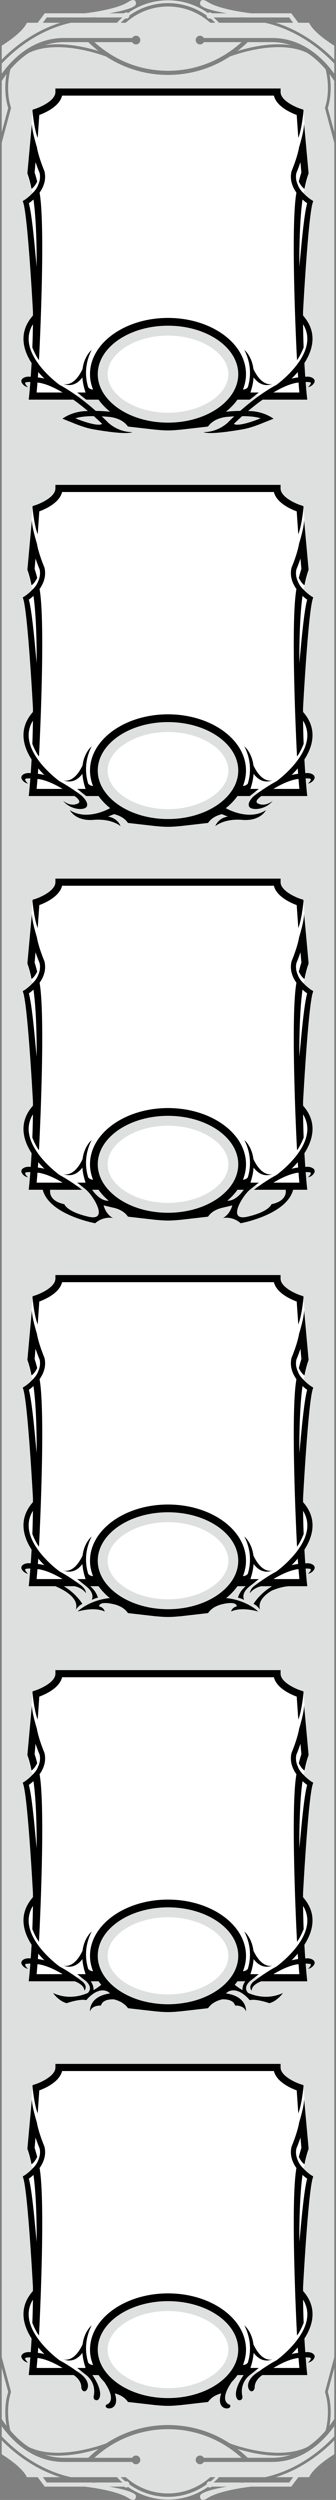 <?xml version="1.0" encoding="utf-8"?>
<!-- Generator: Adobe Illustrator 16.0.0, SVG Export Plug-In . SVG Version: 6.00 Build 0)  -->
<!DOCTYPE svg PUBLIC "-//W3C//DTD SVG 1.1//EN" "http://www.w3.org/Graphics/SVG/1.1/DTD/svg11.dtd">
<svg version="1.1" id="Layer_1" xmlns="http://www.w3.org/2000/svg" xmlns:xlink="http://www.w3.org/1999/xlink" x="0px" y="0px"
	 width="61px" height="453px" viewBox="0 0 61 453" enable-background="new 0 0 61 453" xml:space="preserve">
<rect x="0" y="0" width="61" height="453" fill="#808080" stroke="none"/>
<path fill="#DEDFDF" d="M16.029,445.364c0.59-0.582,1.217-1.111,1.862-1.612c-2.325,0.712-6.166,1.593-9.722,1.063
	c1.048,0.335,2.178,0.549,3.415,0.549H16.029z M1.485,433.42l-1.173-4.364v9.267c0.246,0.38,0.532,0.798,0.867,1.238
	C0.93,438.153,0.743,435.849,1.485,433.42 M39.092,448.875H38.18c-2.041,1.824-4.725,2.944-7.679,2.944s-5.641-1.12-7.682-2.944
	H21.91c0.274,0.273,0.56,0.533,0.858,0.779c0.053-0.017,0.106-0.032,0.166-0.032c0.31,0,0.562,0.252,0.562,0.563
	c0,0-0.003,0.01-0.003,0.014c1.984,1.406,4.398,2.24,7.008,2.24c2.608,0,5.022-0.834,7.005-2.239c0-0.004-0.002-0.009-0.002-0.009
	c0-0.315,0.252-0.567,0.561-0.567c0.062,0,0.113,0.017,0.166,0.032C38.529,449.408,38.816,449.148,39.092,448.875 M60.688,439.646
	v1.835c-1.965,2.092-6.356,6.021-12.559,7.395h-8.363c-0.313,0.339-0.643,0.659-0.992,0.963h4.949v0.035
	c0.238,0,0.465-0.027,0.699-0.035h8.08l0.723-0.963h-3.164c5.027-1.587,8.693-4.703,10.627-6.679v2.531c0,0-3.646,2.171-4.576,4.146
	h-1.948l-1.285,1.713h-7.293c-2.823,0.356-6.388,1.018-8.069,2.185c0,0-1.199,0.727-1.199-0.462c0-0.727,2.74-1.349,4.865-1.723
	h-2.724c-0.103,0.1-0.237,0.16-0.394,0.16c-0.119,0-0.221-0.046-0.313-0.108c-2.057,1.444-4.555,2.301-7.251,2.301
	c-2.698,0-5.196-0.855-7.253-2.301c-0.091,0.063-0.195,0.108-0.313,0.108c-0.154,0-0.289-0.063-0.392-0.16h-2.724
	c2.125,0.374,4.865,0.996,4.865,1.723c0,1.188-1.199,0.462-1.199,0.462c-1.685-1.167-5.247-1.827-8.07-2.185H8.122l-1.282-1.711
	H4.888c-0.93-1.979-4.576-4.146-4.576-4.146v-2.533c1.934,1.977,5.602,5.094,10.631,6.68H7.776l0.721,0.961h8.08
	c0.236,0.008,0.46,0.035,0.699,0.035v-0.035h4.952c-0.35-0.303-0.679-0.624-0.992-0.961H12.88
	c-6.202-1.371-10.601-5.304-12.568-7.396v-1.834c1.983,2.732,5.705,6.468,11.272,6.468h12.419c0.135,0.243,0.384,0.414,0.68,0.414
	c0.434,0,0.788-0.354,0.788-0.789s-0.354-0.788-0.788-0.788c-0.296,0-0.545,0.171-0.68,0.413h-6.859
	c3.667-3.34,8.366-5.188,13.355-5.188c4.987,0,9.687,1.85,13.356,5.188h-6.859c-0.137-0.242-0.385-0.413-0.682-0.413
	c-0.435,0-0.787,0.354-0.787,0.788c0,0.436,0.354,0.789,0.787,0.789c0.297,0,0.545-0.171,0.682-0.414h12.418
	C54.982,446.114,58.705,442.378,60.688,439.646 M59.818,439.564c0.334-0.442,0.623-0.861,0.869-1.243v-9.271l-1.174,4.368
	C60.256,435.852,60.068,438.158,59.818,439.564 M49.414,445.364c1.236,0,2.367-0.213,3.416-0.549
	c-3.555,0.53-7.395-0.351-9.721-1.063c0.646,0.5,1.271,1.03,1.863,1.611L49.414,445.364L49.414,445.364z M49.416,7.635h-4.445
	c-0.59,0.582-1.217,1.112-1.863,1.613c2.326-0.711,6.166-1.592,9.724-1.063C51.781,7.85,50.652,7.635,49.416,7.635 M59.514,19.581
	l1.174,4.364v-9.267c-0.246-0.38-0.533-0.798-0.867-1.238C60.068,14.846,60.256,17.151,59.514,19.581 M38.23,3.345
	c-0.053,0.017-0.105,0.033-0.166,0.033c-0.31,0-0.562-0.252-0.562-0.562c0-0.005,0.002-0.009,0.002-0.014
	c-1.983-1.406-4.397-2.24-7.007-2.24c-2.609,0-5.023,0.834-7.006,2.239c0,0.005,0.003,0.01,0.003,0.015
	c0,0.31-0.252,0.562-0.562,0.562c-0.06,0-0.113-0.016-0.166-0.033c-0.3,0.246-0.586,0.507-0.861,0.78h0.912
	c2.041-1.825,4.726-2.944,7.68-2.944S36.139,2.3,38.18,4.125h0.909C38.814,3.852,38.529,3.591,38.23,3.345 M50.057,4.124h3.166
	l-0.721-0.96h-8.08c-0.234-0.008-0.459-0.036-0.699-0.036v0.036h-4.951c0.351,0.301,0.679,0.624,0.992,0.96h8.355
	c6.201,1.372,10.602,5.303,12.568,7.396v1.834c-1.982-2.733-5.705-6.469-11.271-6.469h-12.42c-0.135-0.242-0.385-0.413-0.68-0.413
	c-0.435,0-0.789,0.354-0.789,0.788c0,0.435,0.354,0.788,0.789,0.788c0.295,0,0.545-0.171,0.68-0.413h6.859
	c-3.668,3.341-8.367,5.19-13.354,5.19c-4.989,0-9.688-1.849-13.356-5.19h6.859c0.136,0.242,0.384,0.413,0.681,0.413
	c0.434,0,0.787-0.354,0.787-0.788c0-0.434-0.354-0.788-0.787-0.788c-0.297,0-0.545,0.171-0.681,0.413H11.585
	c-5.568,0-9.291,3.738-11.273,6.47v-1.834C2.277,9.428,6.67,5.499,12.871,4.125h8.362c0.314-0.338,0.644-0.66,0.992-0.962h-4.949
	V3.127c-0.238,0-0.464,0.028-0.699,0.036h-8.08L7.775,4.125h3.165C5.911,5.711,2.245,8.83,0.312,10.804V8.272
	c0,0,3.646-2.17,4.576-4.147h1.95l1.284-1.712h7.293c2.824-0.357,6.386-1.017,8.07-2.184c0,0,1.199-0.727,1.199,0.461
	c0,0.726-2.74,1.348-4.865,1.723h2.724c0.103-0.099,0.237-0.161,0.392-0.161c0.118,0,0.221,0.045,0.313,0.109
	c2.056-1.445,4.553-2.3,7.251-2.3c2.696,0,5.194,0.855,7.253,2.3c0.09-0.063,0.193-0.109,0.313-0.109
	c0.154,0,0.291,0.062,0.394,0.161h2.724c-2.125-0.375-4.865-0.997-4.865-1.723c0-1.188,1.199-0.461,1.199-0.461
	c1.684,1.167,5.246,1.827,8.069,2.184h7.293l1.283,1.71h1.95c0.931,1.979,4.576,4.147,4.576,4.147v2.532
	C58.754,8.828,55.086,5.709,50.057,4.124 M59.016,19.5c0.945-3.025,0.359-5.933,0.104-6.927c-0.888-1.035-1.992-2.104-3.341-2.985
	c-4.862-2.354-11.989-0.092-14.047,0.653c-3.315,2.163-7.184,3.333-11.23,3.333c-4.051,0-7.918-1.17-11.234-3.334
	c-2.062-0.745-9.203-3.011-14.064-0.642c-1.338,0.877-2.438,1.939-3.319,2.969C1.63,13.556,1.041,16.473,1.986,19.5l0.023,0.07
	l-0.02,0.069L0.314,25.87v401.261l1.694,6.298l-0.023,0.069c-0.944,3.025-0.359,5.934-0.102,6.928
	c0.885,1.035,1.992,2.104,3.339,2.983c4.864,2.354,11.991,0.093,14.047-0.651c3.317-2.163,7.184-3.333,11.232-3.333
	c4.05,0,7.917,1.17,11.233,3.334c2.063,0.745,9.203,3.011,14.063,0.643c1.339-0.877,2.438-1.938,3.318-2.97
	c0.256-0.988,0.846-3.905-0.101-6.934l-0.022-0.069l0.021-0.068l1.676-6.23V25.869l-1.693-6.298L59.016,19.5z M1.181,13.436
	c-0.335,0.442-0.623,0.86-0.869,1.242v9.271l1.174-4.368C0.744,17.148,0.931,14.841,1.181,13.436 M8.169,8.185
	c1.048-0.336,2.179-0.55,3.416-0.55h4.442c0.591,0.581,1.217,1.112,1.862,1.612C15.564,8.535,11.723,7.654,8.169,8.185"/>
<path fill="#FFFFFF" d="M4.632,36.506c0,0,2.231,11.25,1.5,21.5c0,0-3.125,3.125,0.25,8.187l-0.28,5.472h24.396h24.396l-0.281-5.472
	c3.375-5.062,0.25-8.187,0.25-8.187c-0.729-10.25,1.5-21.5,1.5-21.5l-1.438-1.062c0.313-0.563,1.1-4.029,1.1-4.029L55.074,19.87
	c-2.854,1.177-4.693-3.139-4.693-3.139H30.499H10.616c0,0-1.839,4.316-4.693,3.139L4.972,31.415c0,0,0.785,3.466,1.097,4.029
	L4.632,36.506z"/>
<path fill="#FFFFFF" d="M30.499,59.563c6.731,0,12.208,3.695,12.208,8.238s-5.477,8.24-12.208,8.24
	c-6.73,0-12.208-3.697-12.208-8.24C18.292,63.257,23.769,59.563,30.499,59.563"/>
<path fill="#DEDFDF" d="M30.499,77.29c7.435,0,13.458-4.249,13.458-9.489c0-5.24-6.023-9.489-13.458-9.489
	c-7.433,0-13.458,4.249-13.458,9.489C17.042,73.041,23.066,77.29,30.499,77.29 M30.499,74.79c-5.938,0-10.957-3.201-10.957-6.989
	c0-3.788,5.019-6.989,10.957-6.989c5.938,0,10.958,3.201,10.958,6.989C41.457,71.589,36.438,74.79,30.499,74.79"/>
<path d="M6.65,48.31c0.033-2.945-0.061-8.675-0.576-12.16c-0.328,0.3-0.628,0.533-0.839,0.684C5.824,38.971,6.296,44.587,6.65,48.31
	 M6.649,71.126h4.711c-1.553-0.932-3.144-1.647-4.553-1.816C6.745,70.071,6.691,70.692,6.649,71.126 M6.876,68.388
	c0.389,0.046,0.781,0.118,1.186,0.227c-0.364-0.358-0.743-0.764-1.117-1.202C6.923,67.752,6.9,68.083,6.876,68.388 M17.028,75.402
	c-1.265,0.002-2.476,0.107-3.338,0.398c1.824,0.748,4.108,1.433,4.803,1.042c0.018-0.01,0.035-0.021,0.049-0.033
	C18.266,76.538,17.736,76.033,17.028,75.402 M30.499,76.586c4.573,0,8.579-1.672,10.831-4.169c0.182-0.202,0.354-0.409,0.514-0.619
	c0.018-0.023,0.031-0.047,0.047-0.069c0.146-0.196,0.283-0.395,0.406-0.601c0.613-1.027,0.957-2.15,0.957-3.327
	c0-4.843-5.723-8.785-12.755-8.785c-7.031,0-12.754,3.942-12.754,8.785c0,1.177,0.344,2.3,0.957,3.327
	c0.123,0.206,0.26,0.405,0.407,0.603c0.015,0.022,0.03,0.044,0.047,0.067c0.16,0.21,0.331,0.417,0.511,0.619
	C21.919,74.914,25.927,76.586,30.499,76.586 M42.457,76.81c0.014,0.012,0.031,0.023,0.049,0.033c0.693,0.391,2.98-0.294,4.803-1.042
	c-0.861-0.291-2.072-0.396-3.338-0.398C43.264,76.033,42.732,76.538,42.457,76.81 M49.639,71.126h4.711
	c-0.041-0.434-0.098-1.055-0.156-1.816C52.783,69.479,51.193,70.194,49.639,71.126 M52.938,68.615
	c0.402-0.109,0.797-0.181,1.185-0.227c-0.021-0.305-0.045-0.636-0.067-0.975C53.68,67.852,53.301,68.257,52.938,68.615 M54.35,48.31
	c0.354-3.722,0.824-9.338,1.414-11.476c-0.211-0.151-0.512-0.384-0.84-0.684C54.408,39.634,54.316,45.364,54.35,48.31 M5.401,68.257
	L5.4,68.259c0.055,0,0.121,0.004,0.181,0.008c0.052-0.733,0.106-1.562,0.157-2.47c-0.75-1.167-1.329-2.48-1.451-3.868
	c-0.151-1.724,0.426-3.321,1.699-4.754c0-0.252-0.003-0.51-0.005-0.767c0,0-0.907-16.929-1.74-19.634l-0.107-0.346l0.31-0.191
	c0.014-0.009,0.736-0.468,1.445-1.227c0,0,0.746-0.667,1.022-1.471c0.306-0.657,0.461-1.404,0.274-2.21
	c-0.031-0.072-0.379-0.891-0.733-1.948l-0.169,1.876c0.176,0.517,0.326,1.07,0.467,1.636c-0.197,0.403-0.568,1.04-1.028,1.331
	c-0.195-0.949-0.419-1.862-0.703-2.679l-0.047-0.13l0.812-9.054c-0.01,1.353,0.912,4.294,0.912,4.294
	c0.305,1.85,1.342,4.289,1.376,4.382c0.363,1.538-0.166,2.859-0.887,3.868c1.083,6.091,0.028,27.819-0.108,30.346
	c-0.503-0.638-0.959-1.67-1.206-2.284c0.051-1.316,0.087-2.739,0.105-4.213c-0.591,0.969-0.85,2.003-0.754,3.09
	c0.109,1.258,0.662,2.471,1.377,3.557c0.036,0.053,0.068,0.101,0.101,0.149c0.097,0.142,0.197,0.281,0.298,0.42
	c0.023,0.03,0.035,0.046,0.035,0.046v0.002c1.578,2.116,3.623,3.611,3.778,3.722c0.776,0.409,1.546,0.886,2.291,1.386h0.012
	l0.165,0.119c0.52,0.353,1.024,0.719,1.509,1.087l0.118,0.085h-0.007c0.932,0.711,1.784,1.422,2.485,2.04
	c0.913,0.01,1.811,0.073,2.602,0.148c-0.825-0.659-1.532-1.393-2.096-2.188h-1.637h-0.606l-1.634-1.291h1.522
	c-0.344-1.019-0.523-1.93-0.579-2.736c-0.541,0.736-1.695,1.846-3.424,1.182c0.392,0.112,2.002,0.347,3.448-2.688l0.004,0.016
	c0.289-2.406,1.657-3.498,1.657-3.498c-1.42,2.791-1.091,5.268-0.63,6.764c0.008,0.009,0.297,0.41,0.878,0.419
	c-0.352-0.887-0.551-1.818-0.551-2.785c0-5.621,6.354-10.191,14.161-10.191c7.808,0,14.161,4.57,14.161,10.191
	c0,0.967-0.199,1.898-0.549,2.785c0.58-0.009,0.867-0.41,0.877-0.419c0.461-1.496,0.791-3.973-0.629-6.764
	c0,0,1.367,1.092,1.654,3.498l0.004-0.016c1.446,3.034,3.057,2.799,3.448,2.688c-1.729,0.664-2.883-0.446-3.424-1.182
	c-0.056,0.806-0.233,1.717-0.58,2.736h1.522l-1.635,1.291h-0.623h-1.619c-0.563,0.795-1.271,1.529-2.096,2.188
	c0.789-0.075,1.688-0.138,2.602-0.148c0.701-0.618,1.554-1.329,2.484-2.04h-0.006l0.117-0.085c0.486-0.368,0.988-0.734,1.51-1.087
	l0.164-0.119h0.014c0.744-0.5,1.515-0.977,2.291-1.386c0.152-0.111,2.197-1.606,3.775-3.722v-0.002c0,0,0.014-0.016,0.035-0.046
	c0.102-0.139,0.201-0.278,0.299-0.42c0.033-0.048,0.066-0.096,0.102-0.149c0.715-1.086,1.267-2.299,1.377-3.557
	c0.097-1.087-0.162-2.121-0.754-3.09c0.019,1.474,0.054,2.897,0.104,4.213c-0.246,0.614-0.703,1.646-1.205,2.284
	c-0.137-2.527-1.19-24.255-0.106-30.346c-0.722-1.009-1.25-2.33-0.887-3.868c0.03-0.093,1.069-2.532,1.375-4.382
	c0,0,0.922-2.941,0.909-4.294l0.813,9.054l-0.047,0.13c-0.283,0.817-0.508,1.73-0.703,2.679c-0.459-0.291-0.83-0.928-1.028-1.331
	c0.142-0.566,0.291-1.119,0.467-1.636l-0.168-1.876c-0.354,1.057-0.7,1.876-0.731,1.948c-0.188,0.806-0.033,1.553,0.272,2.21
	c0.276,0.804,1.021,1.471,1.021,1.471c0.711,0.759,1.433,1.218,1.445,1.227l0.311,0.191l-0.106,0.346
	c-0.832,2.705-1.739,19.634-1.739,19.634c-0.002,0.257-0.004,0.515-0.004,0.767c1.271,1.433,1.85,3.03,1.696,4.754
	c-0.123,1.388-0.701,2.701-1.448,3.868c0.049,0.909,0.104,1.737,0.153,2.47c0.063-0.004,0.127-0.008,0.185-0.008l-0.002-0.002
	c0.979-0.081,1.836,0.462,1.42,1.146c-0.416,0.686-1.127,0.76-1.127,0.76s0.27-0.171,0.489-0.563
	c0.111-0.197,0.024-0.288-0.09-0.333c-0.082-0.014-0.162-0.028-0.25-0.036h-0.002c-0.181-0.015-0.369-0.019-0.552-0.017
	c0.115,1.52,0.211,2.438,0.218,2.488l0.075,0.715h-6.885h-1.213c-0.963,0.687-1.867,1.408-2.652,2.067
	c2.843-0.025,4.628,1.391,4.628,1.391l-1.812,0.718v-0.001c-0.873,0.37-2.258,0.897-3.514,1.145c0.008,0.002,0.02,0.005,0.02,0.005
	c-0.076,0.014-0.143,0.024-0.219,0.037c-0.055,0.01-0.107,0.021-0.16,0.028c-6.348,1.099-7.012,0.494-7.012,0.494
	c2.732,0,4.453-1.781,4.453-1.781l0.158-0.159c0.064-0.063,0.406-0.407,0.953-0.92c-0.404,0.022-0.801,0.05-1.185,0.082h-0.006
	c-0.099,0.009-0.188,0.019-0.285,0.028c-0.188,0.022-0.465,0.067-0.774,0.147c-0.18,0.045-0.375,0.104-0.574,0.177
	c-0.031,0.011-0.063,0.022-0.092,0.035c-0.207,0.079-0.42,0.174-0.627,0.289c-0.025,0.013-0.047,0.031-0.07,0.046
	c-0.174,0.1-0.34,0.222-0.504,0.354c-0.049,0.042-0.1,0.084-0.148,0.128c-0.178,0.166-0.35,0.347-0.492,0.563l-5.186,0.592
	l0.041-0.017c-0.695,0.077-1.4,0.129-2.126,0.129c-0.722,0-1.429-0.052-2.125-0.129l0.041,0.017l-5.188-0.592
	c-0.145-0.218-0.316-0.401-0.498-0.567c-0.047-0.044-0.096-0.085-0.146-0.128c-0.167-0.135-0.341-0.26-0.519-0.365
	c-0.021-0.011-0.039-0.025-0.059-0.036c-0.209-0.115-0.42-0.209-0.627-0.288c-0.039-0.015-0.078-0.029-0.115-0.042
	c-0.196-0.069-0.392-0.131-0.567-0.174c-0.302-0.073-0.565-0.117-0.75-0.139c-0.097-0.009-0.188-0.019-0.286-0.028h-0.005
	c-0.384-0.032-0.781-0.06-1.185-0.082c0.547,0.513,0.89,0.857,0.953,0.92l0.157,0.159c0,0,1.722,1.781,4.452,1.781
	c0,0-0.662,0.605-7.009-0.494c-0.054-0.007-0.107-0.018-0.161-0.028c-0.076-0.013-0.142-0.023-0.218-0.037
	c0,0,0.011-0.003,0.019-0.005c-1.257-0.248-2.641-0.775-3.514-1.145l0.001,0.001l-1.81-0.718c0,0,1.783-1.416,4.626-1.391
	c-0.784-0.659-1.691-1.38-2.652-2.067h-1.23H5.218l0.076-0.715c0.006-0.05,0.101-0.968,0.218-2.488
	c-0.184-0.002-0.371,0.002-0.552,0.017H4.958c-0.089,0.008-0.169,0.022-0.251,0.036c-0.113,0.045-0.201,0.136-0.091,0.333
	c0.221,0.392,0.49,0.563,0.49,0.563s-0.709-0.074-1.124-0.76C3.565,68.719,4.422,68.176,5.401,68.257 M6.845,24.988
	C6.204,23.438,5.9,20.149,5.9,20.149l0.023-0.279l0.413-0.128c0.968-0.3,3.725-1.507,3.725-3.063v-0.644h40.878v0.644
	c0,1.556,2.756,2.763,3.723,3.063l0.412,0.128l0.023,0.279c0,0-0.304,3.288-0.943,4.839l-0.289-4.155
	c-1.066-0.391-3.66-1.532-4.141-3.508H11.274c-0.481,1.976-3.074,3.117-4.14,3.508L6.845,24.988z"/>
<path fill="#FFFFFF" d="M4.633,108.335c0,0,2.231,11.25,1.5,21.5c0,0-3.125,3.125,0.25,8.187l-0.28,5.472H30.5h24.396l-0.281-5.472
	c3.375-5.062,0.25-8.187,0.25-8.187c-0.73-10.25,1.5-21.5,1.5-21.5l-1.436-1.062c0.311-0.563,1.098-4.029,1.098-4.029l-0.953-11.545
	c-2.852,1.177-4.691-3.139-4.691-3.139H30.5H10.617c0,0-1.839,4.316-4.693,3.139l-0.951,11.545c0,0,0.785,3.466,1.097,4.029
	L4.633,108.335z"/>
<path fill="#FFFFFF" d="M30.5,131.392c6.73,0,12.207,3.695,12.207,8.238s-5.477,8.24-12.207,8.24c-6.731,0-12.208-3.697-12.208-8.24
	S23.769,131.392,30.5,131.392"/>
<path fill="#DEDFDF" d="M30.5,149.119c7.434,0,13.457-4.249,13.457-9.489c0-5.24-6.023-9.489-13.457-9.489
	c-7.433,0-13.458,4.249-13.458,9.489C17.042,144.87,23.067,149.119,30.5,149.119 M30.5,146.619c-5.94,0-10.958-3.2-10.958-6.989
	c0-3.788,5.018-6.989,10.958-6.989c5.939,0,10.957,3.201,10.957,6.989C41.457,143.419,36.439,146.619,30.5,146.619"/>
<path d="M5.235,108.662c0.211-0.151,0.512-0.384,0.84-0.685c0.514,3.487,0.608,9.216,0.575,12.16
	C6.297,116.417,5.826,110.8,5.235,108.662 M6.808,141.139c1.408,0.168,3.001,0.883,4.552,1.816H6.649
	C6.69,142.521,6.746,141.899,6.808,141.139 M6.946,139.242c0.373,0.437,0.753,0.843,1.116,1.202
	c-0.404-0.109-0.797-0.182-1.184-0.227C6.899,139.911,6.923,139.581,6.946,139.242 M3.981,141.232
	c0.416,0.686,1.126,0.759,1.126,0.759s-0.269-0.17-0.49-0.563c-0.11-0.196-0.022-0.288,0.091-0.332
	c0.082-0.014,0.163-0.029,0.25-0.037H4.96c0.182-0.015,0.368-0.019,0.553-0.017c-0.118,1.521-0.213,2.439-0.217,2.488l-0.077,0.715
	h6.868h1.229h0.221c0.72,0.528,1.195,1.082,0.581,1.368c-1.39,0.645-2.659-0.508-2.659-0.508c1.271,1.642,3.851,1.818,4.282,1.056
	c0.43-0.764-0.859-1.916-0.859-1.916h0.017h0.006l-0.117-0.084c-0.484-0.368-0.988-0.734-1.508-1.087l-0.166-0.119h-0.012
	c-0.746-0.499-1.514-0.976-2.292-1.385c-0.153-0.112-2.199-1.607-3.776-3.723v-0.002c0,0-0.014-0.016-0.034-0.045
	c-0.103-0.14-0.202-0.28-0.3-0.421c-0.033-0.049-0.064-0.097-0.1-0.15c-0.716-1.085-1.268-2.299-1.377-3.555
	c-0.097-1.089,0.163-2.123,0.753-3.091c-0.018,1.474-0.053,2.896-0.104,4.213c0.246,0.613,0.703,1.645,1.205,2.283
	c0.137-2.525,1.191-24.256,0.108-30.346c0.72-1.008,1.249-2.329,0.888-3.867c-0.033-0.093-1.071-2.533-1.377-4.383
	c0,0-0.923-2.941-0.911-4.293l-0.811,9.054l0.044,0.13c0.285,0.817,0.508,1.73,0.706,2.679c0.459-0.291,0.828-0.929,1.027-1.331
	c-0.141-0.566-0.291-1.119-0.468-1.638l0.169-1.875c0.354,1.057,0.703,1.877,0.733,1.948c0.187,0.808,0.034,1.553-0.272,2.211
	c-0.277,0.805-1.023,1.472-1.023,1.472c-0.709,0.758-1.432,1.216-1.448,1.226l-0.308,0.19l0.107,0.346
	c0.833,2.705,1.74,19.633,1.74,19.633c0.002,0.258,0.004,0.516,0.004,0.77c-1.272,1.432-1.85,3.029-1.697,4.753
	c0.122,1.388,0.701,2.7,1.449,3.868c-0.051,0.909-0.103,1.737-0.155,2.47c-0.062-0.004-0.126-0.009-0.183-0.009l0.002-0.002
	C4.423,140.006,3.565,140.549,3.981,141.232 M6.847,96.815C6.204,95.266,5.9,91.978,5.9,91.978L5.925,91.7l0.412-0.129
	c0.967-0.3,3.723-1.506,3.723-3.062v-0.646h40.877v0.646c0,1.556,2.758,2.762,3.725,3.062l0.412,0.129l0.025,0.278
	c0,0-0.306,3.289-0.947,4.838l-0.287-4.154c-1.066-0.39-3.66-1.532-4.141-3.508H11.274c-0.48,1.976-3.074,3.118-4.14,3.508
	L6.847,96.815z M54.924,107.978c0.328,0.301,0.629,0.534,0.84,0.685c-0.59,2.138-1.061,7.754-1.414,11.475
	C54.316,117.193,54.41,111.464,54.924,107.978 M49.639,142.955c1.551-0.933,3.146-1.648,4.553-1.816
	c0.063,0.76,0.117,1.382,0.158,1.816H49.639z M54.055,139.242c0.021,0.339,0.045,0.669,0.066,0.975
	c-0.387,0.045-0.779,0.118-1.184,0.227C53.301,140.085,53.68,139.679,54.055,139.242 M52.928,102.866
	c-0.363,1.538,0.166,2.859,0.887,3.867c-1.084,6.09-0.028,27.821,0.107,30.346c0.502-0.638,0.959-1.67,1.205-2.283
	c-0.051-1.317-0.086-2.739-0.104-4.213c0.59,0.968,0.85,2.002,0.752,3.091c-0.107,1.256-0.66,2.47-1.377,3.555
	c-0.035,0.053-0.066,0.101-0.101,0.15c-0.098,0.141-0.196,0.281-0.299,0.421c-0.021,0.029-0.035,0.045-0.035,0.045v0.002
	c-1.575,2.116-3.623,3.611-3.774,3.723c-0.777,0.409-1.547,0.886-2.293,1.385h-0.013l-0.166,0.119
	c-0.521,0.353-1.022,0.719-1.508,1.087l-0.117,0.084c0,0-1.288,1.152-0.858,1.916c0.43,0.762,3.012,0.586,4.281-1.056
	c0,0-1.271,1.153-2.658,0.508c-0.613-0.286-0.14-0.84,0.58-1.368h0.246h1.213h6.885l-0.078-0.715
	c-0.004-0.049-0.1-0.967-0.217-2.488c0.186-0.002,0.371,0.002,0.553,0.017h0.002c0.088,0.008,0.168,0.023,0.25,0.037
	c0.115,0.044,0.201,0.136,0.092,0.332c-0.221,0.393-0.49,0.563-0.49,0.563s0.709-0.073,1.125-0.759
	c0.416-0.683-0.44-1.226-1.42-1.147l0.002,0.002c-0.057,0-0.121,0.005-0.182,0.009c-0.053-0.733-0.105-1.561-0.156-2.47
	c0.75-1.168,1.328-2.48,1.449-3.868c0.154-1.724-0.424-3.321-1.697-4.753c0-0.254,0.002-0.512,0.004-0.77
	c0,0,0.908-16.928,1.74-19.633l0.107-0.346l-0.309-0.19c-0.017-0.01-0.738-0.468-1.447-1.226c0,0-0.746-0.667-1.023-1.472
	c-0.305-0.658-0.459-1.403-0.271-2.211c0.031-0.071,0.379-0.891,0.732-1.948l0.17,1.875c-0.178,0.519-0.326,1.072-0.469,1.638
	c0.199,0.402,0.568,1.04,1.029,1.331c0.195-0.949,0.42-1.862,0.703-2.679l0.045-0.13l-0.812-9.054
	c0.011,1.352-0.911,4.293-0.911,4.293C53.998,100.333,52.961,102.773,52.928,102.866 M19.668,144.245L19.668,144.245
	c-0.181-0.201-0.353-0.408-0.513-0.619c-0.016-0.022-0.031-0.046-0.047-0.069c-0.146-0.195-0.283-0.394-0.406-0.6
	c-0.613-1.029-0.957-2.15-0.957-3.327c0-4.843,5.723-8.785,12.755-8.785c7.031,0,12.754,3.942,12.754,8.785
	c0,1.177-0.344,2.3-0.957,3.327c-0.123,0.206-0.26,0.405-0.406,0.6c-0.016,0.023-0.029,0.047-0.047,0.069
	c-0.16,0.211-0.332,0.418-0.512,0.619c-2.252,2.497-6.26,4.17-10.832,4.17C25.927,148.416,21.92,146.742,19.668,144.245
	 M40.996,146.446c0.83-0.661,1.545-1.4,2.113-2.201h1.619h0.623l1.633-1.29h-1.521c0.345-1.019,0.522-1.93,0.578-2.736
	c0.541,0.737,1.692,1.845,3.426,1.182c-0.396,0.111-2.002,0.346-3.45-2.687l-0.002,0.014c-0.289-2.403-1.658-3.496-1.658-3.496
	c1.418,2.791,1.092,5.267,0.629,6.763c-0.008,0.011-0.295,0.41-0.875,0.42c0.35-0.887,0.549-1.82,0.549-2.785
	c0-5.621-6.354-10.192-14.16-10.192c-7.808,0-14.161,4.571-14.161,10.192c0,0.965,0.199,1.898,0.549,2.785
	c-0.58-0.01-0.868-0.409-0.876-0.42c-0.462-1.496-0.789-3.972,0.63-6.763c0,0-1.37,1.093-1.658,3.496l-0.004-0.014
	c-1.446,3.033-3.055,2.798-3.448,2.687c1.731,0.663,2.884-0.445,3.424-1.182c0.057,0.806,0.234,1.717,0.579,2.736h-1.521l1.633,1.29
	h0.607h1.636c0.568,0.799,1.277,1.534,2.103,2.194c-0.049,0.028-4.154,2.406-7.303,0.366c0,0,0.928,1.893,3.948,1.778l-0.017,0.004
	c0.044-0.004,0.079-0.002,0.122-0.006c0.024,0,0.047-0.002,0.07-0.004c3.467-0.338,5.084,1.134,5.084,1.134
	c-0.506-1.19-1.494-1.613-2.295-1.754c0.348-0.124,0.709-0.266,1.09-0.433l0.004-0.006c0.805,0.199,1.891,0.633,2.531,1.601
	l5.188,0.592l-0.041-0.017c0.695,0.075,1.4,0.128,2.126,0.128c0.727,0,1.43-0.053,2.125-0.128l-0.041,0.017l5.186-0.592
	c0.64-0.959,1.709-1.393,2.515-1.595c0.381,0.167,0.741,0.309,1.09,0.433c-0.802,0.141-1.789,0.564-2.297,1.754
	c0,0,1.618-1.472,5.088-1.134c0.021,0.002,0.045,0.004,0.067,0.004c0.043,0.004,0.078,0.002,0.121,0.006l-0.016-0.004
	c3.018,0.115,3.947-1.778,3.947-1.778C45.193,148.81,41.188,146.559,40.996,146.446"/>
<path fill="#FFFFFF" d="M4.632,179.681c0,0,2.231,11.25,1.5,21.5c0,0-3.125,3.125,0.25,8.187l-0.28,5.472h24.396h24.396
	l-0.281-5.472c3.375-5.062,0.25-8.187,0.25-8.187c-0.729-10.25,1.5-21.5,1.5-21.5l-1.438-1.062c0.313-0.563,1.1-4.029,1.1-4.029
	l-0.953-11.545c-2.854,1.177-4.692-3.139-4.692-3.139H30.499H10.616c0,0-1.839,4.316-4.693,3.139L4.972,174.59
	c0,0,0.785,3.466,1.097,4.029L4.632,179.681z"/>
<path fill="#FFFFFF" d="M30.499,202.737c6.731,0,12.208,3.695,12.208,8.238s-5.477,8.24-12.208,8.24
	c-6.73,0-12.208-3.697-12.208-8.24C18.292,206.432,23.769,202.737,30.499,202.737"/>
<path fill="#DEDFDF" d="M30.499,220.465c7.435,0,13.458-4.249,13.458-9.489c0-5.24-6.023-9.489-13.458-9.489
	c-7.433,0-13.458,4.249-13.458,9.489C17.042,216.216,23.066,220.465,30.499,220.465 M30.499,217.965
	c-5.939,0-10.957-3.2-10.957-6.989c0-3.788,5.018-6.989,10.957-6.989c5.94,0,10.958,3.201,10.958,6.989
	C41.457,214.765,36.439,217.965,30.499,217.965"/>
<path d="M6.651,191.483c0.033-2.943-0.062-8.674-0.576-12.16c-0.329,0.302-0.629,0.534-0.84,0.685
	C5.825,182.146,6.295,187.762,6.651,191.483 M6.649,214.302h4.711c-1.552-0.934-3.145-1.649-4.553-1.818
	C6.746,213.245,6.69,213.866,6.649,214.302 M6.877,211.562c0.387,0.048,0.781,0.119,1.186,0.228
	c-0.365-0.358-0.744-0.764-1.118-1.202C6.924,210.928,6.901,211.257,6.877,211.562 M19.737,217.583
	c-0.721-0.607-1.338-1.275-1.848-1.992h-1.166C17.285,216.392,18.386,217.641,19.737,217.583 M17.746,210.976
	c0,1.178,0.342,2.299,0.956,3.328c0.123,0.205,0.26,0.404,0.408,0.601c0.015,0.022,0.029,0.045,0.045,0.068
	c0.16,0.21,0.332,0.417,0.514,0.618c2.252,2.497,6.258,4.17,10.831,4.17c4.572,0,8.58-1.673,10.83-4.17
	c0.184-0.201,0.354-0.408,0.514-0.618c0.018-0.023,0.031-0.046,0.047-0.068c0.146-0.197,0.283-0.396,0.406-0.601
	c0.613-1.028,0.957-2.15,0.957-3.328c0-4.843-5.721-8.784-12.754-8.784C23.468,202.192,17.746,206.133,17.746,210.976
	 M43.109,215.591c-0.508,0.717-1.125,1.384-1.844,1.991c1.338,0.042,2.428-1.194,2.985-1.991H43.109z M49.639,214.302h4.711
	c-0.041-0.436-0.098-1.057-0.156-1.818C52.783,212.653,51.191,213.368,49.639,214.302 M52.938,211.79
	c0.404-0.109,0.797-0.18,1.185-0.228c-0.021-0.305-0.045-0.634-0.065-0.974C53.68,211.026,53.301,211.432,52.938,211.79
	 M54.35,191.483c0.354-3.721,0.824-9.337,1.414-11.475c-0.211-0.151-0.51-0.383-0.84-0.685
	C54.41,182.809,54.316,188.54,54.35,191.483 M5.401,211.431v0.002c0.055,0,0.12,0.005,0.179,0.009
	c0.053-0.732,0.107-1.561,0.157-2.469c-0.748-1.168-1.327-2.482-1.45-3.869c-0.152-1.724,0.426-3.321,1.7-4.754
	c0-0.253-0.004-0.511-0.006-0.767c0,0-0.907-16.93-1.739-19.633l-0.108-0.348l0.31-0.191c0.013-0.009,0.736-0.467,1.445-1.225
	c0,0,0.746-0.667,1.023-1.471c0.306-0.658,0.459-1.406,0.273-2.211c-0.03-0.071-0.38-0.892-0.734-1.948l-0.167,1.875
	c0.175,0.518,0.326,1.072,0.467,1.638c-0.198,0.402-0.569,1.038-1.028,1.33c-0.196-0.949-0.42-1.862-0.703-2.678l-0.047-0.132
	l0.811-9.053c-0.01,1.354,0.912,4.293,0.912,4.293c0.306,1.851,1.343,4.289,1.377,4.383c0.363,1.537-0.167,2.859-0.888,3.867
	c1.083,6.091,0.029,27.821-0.109,30.348c-0.501-0.64-0.958-1.67-1.205-2.286c0.051-1.316,0.086-2.738,0.104-4.212
	c-0.59,0.968-0.848,2.003-0.752,3.091c0.109,1.257,0.66,2.471,1.377,3.556c0.035,0.054,0.068,0.101,0.1,0.148
	c0.097,0.143,0.197,0.283,0.298,0.421c0.024,0.03,0.035,0.046,0.035,0.046v0.002c1.578,2.115,3.624,3.611,3.778,3.722
	c0.777,0.409,1.546,0.886,2.292,1.387h0.011l0.166,0.117c0.52,0.355,1.023,0.721,1.507,1.088l0.12,0.084h-0.008h-1.583h-1.23H9.107
	c-0.081,0.522-0.077,2.059,2.581,2.619c0,0,0.381,1.329,4.324,2.255c3.943,0.925,0.811-3.927-0.389-4.874l0.012-0.01l-1.621-1.279
	h1.521c-0.344-1.02-0.523-1.931-0.579-2.737c-0.54,0.737-1.694,1.845-3.424,1.182c0.393,0.111,2.001,0.346,3.448-2.686l0.005,0.014
	c0.289-2.405,1.656-3.497,1.656-3.497c-1.419,2.79-1.091,5.267-0.629,6.763c0.008,0.011,0.295,0.411,0.877,0.42
	c-0.352-0.887-0.551-1.819-0.551-2.785c0-5.62,6.354-10.192,14.162-10.192c7.809,0,14.162,4.572,14.162,10.192
	c0,0.966-0.201,1.898-0.551,2.785c0.58-0.009,0.867-0.409,0.877-0.42c0.461-1.496,0.789-3.973-0.629-6.763
	c0,0,1.367,1.092,1.654,3.497l0.006-0.014c1.444,3.032,3.055,2.797,3.448,2.686c-1.729,0.663-2.885-0.445-3.426-1.182
	c-0.056,0.806-0.233,1.717-0.578,2.737h1.521l-1.633,1.289c-1.197,0.947-4.33,5.799-0.39,4.874c3.942-0.926,4.324-2.255,4.324-2.255
	c2.659-0.56,2.664-2.097,2.582-2.619h-2.974h-1.213H46.1h-0.006l0.117-0.084c0.486-0.367,0.988-0.733,1.51-1.088l0.164-0.117h0.014
	c0.744-0.501,1.515-0.978,2.291-1.387c0.152-0.111,2.199-1.607,3.775-3.722v-0.002c0,0,0.014-0.016,0.035-0.046
	c0.102-0.138,0.203-0.278,0.299-0.421c0.033-0.047,0.066-0.094,0.102-0.148c0.716-1.085,1.267-2.299,1.377-3.556
	c0.095-1.088-0.161-2.123-0.754-3.091c0.019,1.474,0.054,2.896,0.105,4.212c-0.248,0.616-0.705,1.646-1.207,2.286
	c-0.137-2.527-1.189-24.257-0.107-30.348c-0.721-1.008-1.25-2.33-0.889-3.867c0.033-0.094,1.07-2.532,1.377-4.383
	c0,0,0.922-2.939,0.912-4.293l0.813,9.053l-0.047,0.132c-0.283,0.816-0.508,1.729-0.703,2.678c-0.461-0.292-0.83-0.928-1.028-1.33
	c0.142-0.566,0.293-1.12,0.467-1.638l-0.168-1.875c-0.354,1.056-0.7,1.877-0.731,1.948c-0.188,0.805-0.033,1.553,0.272,2.211
	c0.277,0.804,1.021,1.471,1.021,1.471c0.711,0.758,1.433,1.216,1.447,1.225l0.31,0.191l-0.107,0.348
	c-0.831,2.703-1.739,19.633-1.739,19.633c0,0.256-0.004,0.514-0.004,0.767c1.272,1.433,1.85,3.03,1.696,4.754
	c-0.123,1.387-0.7,2.701-1.448,3.869c0.051,0.908,0.104,1.737,0.155,2.469c0.062-0.004,0.125-0.009,0.183-0.009l-0.002-0.002
	c0.979-0.079,1.836,0.463,1.42,1.148c-0.416,0.684-1.125,0.759-1.125,0.759s0.268-0.172,0.487-0.564
	c0.111-0.196,0.024-0.288-0.088-0.331c-0.084-0.014-0.164-0.028-0.252-0.037H56.04c-0.183-0.016-0.369-0.02-0.552-0.018
	c0.117,1.52,0.212,2.44,0.218,2.49l0.075,0.713h-2.565c-1.196,4.562-9.522,6.065-9.522,6.065c-1.525-1.347-3.223-0.944-3.223-0.944
	c1.356-0.721,1.696-2.289,1.696-2.289l-1.883,0.447c-0.806,0.201-1.875,0.636-2.515,1.595l-5.188,0.593l0.043-0.017
	c-0.695,0.075-1.4,0.127-2.125,0.127c-0.724,0-1.43-0.052-2.126-0.127l0.042,0.017l-5.187-0.593
	c-0.646-0.968-1.731-1.404-2.537-1.602v0.007l-1.881-0.447c0,0,0.338,1.568,1.695,2.289c0,0-1.697-0.403-3.223,0.944
	c0,0-8.327-1.503-9.524-6.065h-2.54l0.075-0.713c0.006-0.05,0.101-0.97,0.218-2.49c-0.184-0.002-0.371,0.002-0.552,0.018H4.958
	c-0.088,0.009-0.169,0.023-0.251,0.037c-0.114,0.043-0.201,0.135-0.09,0.331c0.221,0.392,0.49,0.564,0.49,0.564
	s-0.709-0.075-1.126-0.759C3.566,211.894,4.422,211.352,5.401,211.431 M6.846,168.162c-0.641-1.55-0.945-4.838-0.945-4.838
	l0.023-0.279l0.412-0.128c0.968-0.3,3.725-1.506,3.725-3.063v-0.644h40.878v0.644c0,1.557,2.756,2.763,3.723,3.063l0.412,0.128
	l0.025,0.279c0,0-0.306,3.288-0.945,4.838l-0.289-4.154c-1.066-0.392-3.66-1.533-4.141-3.508H11.274
	c-0.481,1.975-3.074,3.116-4.141,3.508L6.846,168.162z"/>
<path fill="#FFFFFF" d="M4.632,251.516c0,0,2.231,11.25,1.5,21.5c0,0-3.125,3.125,0.25,8.188l-0.28,5.472h24.396h24.396
	l-0.281-5.472c3.375-5.063,0.25-8.188,0.25-8.188c-0.729-10.25,1.5-21.5,1.5-21.5l-1.438-1.063c0.313-0.563,1.1-4.028,1.1-4.028
	l-0.953-11.546c-2.854,1.178-4.692-3.139-4.692-3.139H30.499H10.616c0,0-1.839,4.316-4.693,3.139l-0.951,11.546
	c0,0,0.785,3.466,1.097,4.028L4.632,251.516z"/>
<path fill="#FFFFFF" d="M30.499,274.57c6.731,0,12.208,3.695,12.208,8.238s-5.477,8.24-12.208,8.24
	c-6.73,0-12.208-3.697-12.208-8.24S23.769,274.57,30.499,274.57"/>
<path fill="#DEDFDF" d="M30.499,292.299c7.435,0,13.458-4.249,13.458-9.488c0-5.24-6.023-9.488-13.458-9.488
	c-7.433,0-13.458,4.248-13.458,9.488C17.042,288.05,23.066,292.299,30.499,292.299 M30.499,289.799
	c-5.938,0-10.957-3.199-10.957-6.988c0-3.787,5.019-6.988,10.957-6.988c5.938,0,10.958,3.201,10.958,6.988
	C41.457,286.6,36.438,289.799,30.499,289.799"/>
<path d="M5.236,251.844c0.21-0.148,0.511-0.383,0.84-0.686c0.514,3.488,0.607,9.218,0.574,12.162
	C6.297,259.596,5.826,253.982,5.236,251.844 M6.807,284.322c1.409,0.166,3.001,0.881,4.554,1.813H6.65
	C6.69,285.701,6.746,285.08,6.807,284.322 M6.945,282.423c0.374,0.438,0.754,0.845,1.117,1.202
	c-0.404-0.109-0.797-0.182-1.185-0.227C6.9,283.091,6.923,282.764,6.945,282.423 M3.981,284.414
	c0.417,0.686,1.126,0.759,1.126,0.759s-0.268-0.172-0.489-0.563c-0.111-0.197-0.025-0.286,0.09-0.332
	c0.083-0.014,0.163-0.029,0.251-0.037h0.002c0.181-0.016,0.368-0.02,0.55-0.018c-0.117,1.521-0.211,2.438-0.216,2.487l-0.077,0.716
	h4.83c1.45,0.602,4.372,2.106,3.719,4.241c0,0,0.508-0.742,1.182-1.037c0,0-1.064-1.823-3.361-3.204h0.498h1.23h0.262
	c1.49,0.374,2.046,1.284,2.046,1.284c-0.088-0.805-0.749-1.284-0.749-1.284H14.9h0.006l-0.117-0.086
	c-0.485-0.365-0.989-0.73-1.51-1.087l-0.164-0.118h-0.012c-0.746-0.498-1.515-0.978-2.293-1.386
	c-0.154-0.11-2.199-1.606-3.775-3.722v-0.002c0,0-0.014-0.018-0.035-0.047c-0.102-0.138-0.202-0.278-0.299-0.42
	c-0.033-0.049-0.067-0.096-0.101-0.149c-0.716-1.084-1.267-2.298-1.378-3.556c-0.095-1.088,0.164-2.121,0.754-3.09
	c-0.017,1.475-0.054,2.896-0.104,4.211c0.247,0.616,0.703,1.646,1.206,2.285c0.137-2.523,1.191-24.256,0.107-30.348
	c0.721-1.008,1.25-2.329,0.887-3.867c-0.033-0.094-1.07-2.533-1.376-4.383c0,0-0.922-2.939-0.911-4.293l-0.812,9.054l0.046,0.132
	c0.284,0.814,0.508,1.729,0.703,2.68c0.461-0.291,0.83-0.93,1.03-1.331c-0.142-0.567-0.292-1.121-0.469-1.64l0.169-1.875
	c0.353,1.059,0.702,1.879,0.733,1.949c0.188,0.807,0.033,1.551-0.273,2.21c-0.278,0.806-1.023,1.474-1.023,1.474
	c-0.709,0.758-1.431,1.217-1.446,1.224l-0.309,0.192l0.108,0.345c0.832,2.706,1.739,19.635,1.739,19.635
	c0.002,0.257,0.005,0.515,0.005,0.769c-1.272,1.432-1.851,3.027-1.699,4.754c0.123,1.387,0.701,2.701,1.451,3.867
	c-0.051,0.908-0.105,1.736-0.156,2.471c-0.061-0.004-0.125-0.01-0.182-0.01l0.001-0.002C4.423,283.188,3.566,283.729,3.981,284.414
	 M6.846,239.997c-0.641-1.549-0.945-4.838-0.945-4.838l0.022-0.279l0.414-0.127c0.967-0.302,3.723-1.508,3.723-3.062v-0.646h40.877
	v0.646c0,1.554,2.758,2.76,3.727,3.062l0.41,0.127l0.025,0.279c0,0-0.306,3.289-0.947,4.838l-0.287-4.153
	c-1.066-0.393-3.66-1.531-4.141-3.508H11.274c-0.479,1.977-3.073,3.115-4.14,3.508L6.846,239.997z M54.924,251.158
	c0.33,0.303,0.629,0.535,0.84,0.686c-0.59,2.139-1.061,7.752-1.414,11.477C54.316,260.376,54.408,254.646,54.924,251.158
	 M49.639,286.136c1.553-0.933,3.146-1.646,4.553-1.813c0.063,0.758,0.117,1.379,0.158,1.813H49.639z M54.053,282.423
	c0.023,0.341,0.047,0.668,0.07,0.976c-0.389,0.047-0.781,0.117-1.186,0.228C53.301,283.268,53.68,282.861,54.053,282.423
	 M52.926,246.047c-0.361,1.538,0.168,2.859,0.889,3.867c-1.084,6.092-0.028,27.822,0.109,30.347c0.5-0.639,0.957-1.668,1.205-2.284
	c-0.053-1.315-0.088-2.736-0.105-4.211c0.59,0.969,0.851,2.002,0.754,3.09c-0.108,1.258-0.661,2.472-1.377,3.556
	c-0.037,0.055-0.067,0.103-0.102,0.149c-0.098,0.142-0.197,0.282-0.299,0.42l-0.035,0.047v0.002
	c-1.576,2.115-3.623,3.611-3.777,3.722c-0.774,0.408-1.545,0.887-2.291,1.386h-0.012l-0.166,0.118
	c-0.52,0.356-1.023,0.722-1.508,1.087l-0.117,0.086H46.1c0,0-0.66,0.479-0.748,1.284c0,0,0.558-0.91,2.045-1.284h0.287h1.213h0.49
	c-2.297,1.381-3.359,3.204-3.359,3.204c0.675,0.295,1.183,1.037,1.183,1.037c-0.448-1.468,0.795-2.636,2.086-3.42
	c0.113-0.05,2.017-0.907,3.623-0.821h2.863l-0.078-0.716c-0.004-0.049-0.101-0.968-0.218-2.487c0.187-0.002,0.371,0.002,0.556,0.018
	l0,0c0.088,0.008,0.17,0.023,0.252,0.037c0.11,0.045,0.199,0.135,0.088,0.332c-0.221,0.392-0.487,0.563-0.487,0.563
	s0.709-0.073,1.125-0.759s-0.441-1.229-1.42-1.146v0.002c-0.054,0-0.119,0.006-0.181,0.008c-0.053-0.732-0.104-1.562-0.155-2.469
	c0.748-1.168,1.327-2.481,1.45-3.867c0.149-1.728-0.426-3.323-1.698-4.756c0-0.252,0.002-0.511,0.004-0.768
	c0,0,0.908-16.93,1.737-19.635l0.109-0.344l-0.312-0.193c-0.014-0.008-0.736-0.467-1.445-1.223c0,0-0.746-0.668-1.021-1.475
	c-0.307-0.658-0.461-1.402-0.272-2.21c0.031-0.071,0.379-0.892,0.731-1.948l0.168,1.875c-0.174,0.518-0.323,1.07-0.465,1.639
	c0.194,0.4,0.565,1.039,1.024,1.33c0.197-0.949,0.422-1.863,0.705-2.68l0.045-0.131l-0.811-9.054
	c0.01,1.354-0.912,4.293-0.912,4.293C53.998,243.514,52.961,245.953,52.926,246.047 M19.669,287.427L19.669,287.427
	c-0.182-0.202-0.354-0.407-0.514-0.618c-0.016-0.022-0.03-0.045-0.047-0.067c-0.146-0.197-0.283-0.396-0.406-0.603
	c-0.612-1.027-0.957-2.148-0.957-3.326c0-4.845,5.722-8.785,12.755-8.785c7.029,0,12.753,3.94,12.753,8.785
	c0,1.178-0.344,2.301-0.955,3.328c-0.125,0.205-0.262,0.402-0.407,0.601c-0.017,0.022-0.029,0.044-0.048,0.067
	c-0.159,0.211-0.331,0.416-0.512,0.619c-2.252,2.495-6.261,4.168-10.831,4.168C25.927,291.596,21.921,289.923,19.669,287.427
	 M43.109,287.427h1.49c-1.148,0.952-1.398,2.089-1.398,2.089c0.41,0.034,1.113,0.394,1.113,0.394
	c-0.586-1.368,1.037-2.481,1.037-2.481l1.633-1.291h-1.521c0.345-1.02,0.521-1.931,0.58-2.734c0.539,0.736,1.69,1.845,3.422,1.181
	c-0.394,0.113-2.002,0.349-3.446-2.687l-0.006,0.016c-0.289-2.405-1.656-3.497-1.656-3.497c1.42,2.79,1.092,5.269,0.631,6.765
	c-0.01,0.012-0.297,0.408-0.879,0.42c0.354-0.889,0.551-1.818,0.551-2.785c0-5.619-6.354-10.192-14.159-10.192
	c-7.811,0-14.162,4.573-14.162,10.192c0,0.967,0.2,1.896,0.549,2.785c-0.58-0.012-0.868-0.408-0.876-0.42
	c-0.462-1.496-0.79-3.975,0.63-6.765c0,0-1.369,1.092-1.657,3.497l-0.005-0.016c-1.446,3.033-3.055,2.8-3.448,2.687
	c1.729,0.664,2.884-0.442,3.425-1.181c0.056,0.805,0.234,1.716,0.579,2.734h-1.522l1.621,1.28l-0.011,0.011
	c0,0,1.624,1.113,1.038,2.481c0,0,0.703-0.358,1.113-0.394c0,0-0.251-1.137-1.398-2.089h1.512c0.556,0.78,1.245,1.503,2.05,2.15
	c-3.82,0.383-5.859,2.442-5.859,2.442c3.402-0.938,4.927,0,4.927,0c-0.156-0.779-1.017-0.938-1.017-0.938
	c0.078-1.092,2.703-0.377,2.703-0.377l0.004-0.006c0.805,0.199,1.891,0.633,2.531,1.601l5.188,0.595l-0.041-0.02
	c0.694,0.076,1.401,0.128,2.126,0.128c0.724,0,1.429-0.052,2.126-0.128l-0.043,0.02l5.188-0.595
	c0.636-0.959,1.707-1.394,2.513-1.595c0,0,2.625-0.715,2.702,0.377c0,0-0.86,0.158-1.018,0.938c0,0,1.525-0.938,4.926,0
	c0,0-2.028-2.053-5.836-2.44C41.863,288.932,42.555,288.209,43.109,287.427"/>
<path fill="#FFFFFF" d="M4.632,323.107c0,0,2.231,11.25,1.5,21.5c0,0-3.125,3.125,0.25,8.187l-0.28,5.474h24.396h24.396
	l-0.281-5.474c3.375-5.062,0.25-8.187,0.25-8.187c-0.729-10.25,1.5-21.5,1.5-21.5l-1.438-1.063c0.313-0.563,1.1-4.029,1.1-4.029
	l-0.953-11.545c-2.854,1.178-4.692-3.14-4.692-3.14H30.499H10.616c0,0-1.839,4.315-4.693,3.14l-0.951,11.545
	c0,0,0.785,3.467,1.097,4.029L4.632,323.107z"/>
<path fill="#FFFFFF" d="M30.499,346.164c6.731,0,12.208,3.693,12.208,8.236s-5.477,8.242-12.208,8.242
	c-6.73,0-12.208-3.699-12.208-8.242S23.769,346.164,30.499,346.164"/>
<path fill="#DEDFDF" d="M30.499,363.893c7.435,0,13.458-4.25,13.458-9.49c0-5.238-6.023-9.488-13.458-9.488
	c-7.433,0-13.458,4.25-13.458,9.488C17.042,359.643,23.066,363.893,30.499,363.893 M30.499,361.393
	c-5.938,0-10.957-3.201-10.957-6.99c0-3.787,5.019-6.988,10.957-6.988c5.938,0,10.958,3.201,10.958,6.988
	C41.457,358.191,36.438,361.393,30.499,361.393"/>
<path d="M54.924,322.749c0.328,0.302,0.629,0.536,0.84,0.687c-0.59,2.138-1.061,7.754-1.414,11.476
	C54.316,331.966,54.408,326.236,54.924,322.749 M49.639,357.729c1.553-0.935,3.146-1.648,4.555-1.816
	c0.06,0.761,0.115,1.382,0.156,1.816H49.639z M54.053,354.016c0.023,0.338,0.047,0.668,0.068,0.978
	c-0.387,0.043-0.781,0.114-1.184,0.225C53.301,354.857,53.68,354.452,54.053,354.016 M52.928,317.639
	c-0.363,1.538,0.166,2.858,0.887,3.867c-1.084,6.09-0.028,27.82,0.107,30.346c0.502-0.638,0.959-1.67,1.205-2.283
	c-0.051-1.316-0.086-2.738-0.104-4.213c0.592,0.972,0.848,2.002,0.754,3.092c-0.111,1.256-0.662,2.47-1.377,3.555
	c-0.035,0.055-0.068,0.102-0.103,0.15c-0.098,0.141-0.196,0.281-0.299,0.421c-0.021,0.028-0.035,0.046-0.035,0.046v0.001
	c-1.577,2.116-3.623,3.61-3.774,3.724c-0.777,0.408-1.547,0.887-2.291,1.385h-0.015l-0.166,0.119
	c-0.521,0.355-1.021,0.719-1.508,1.088l-0.117,0.084H46.1c0,0-1.162,0.828-0.395,1.711c0,0-0.221-0.941,1.703-1.711h0.275h1.213
	h6.885l-0.078-0.715c-0.004-0.051-0.1-0.969-0.215-2.488c0.182-0.002,0.369,0.002,0.551,0.017l0,0
	c0.088,0.009,0.17,0.022,0.252,0.037c0.115,0.044,0.201,0.137,0.09,0.334c-0.221,0.392-0.49,0.562-0.49,0.562
	s0.711-0.072,1.127-0.759c0.416-0.684-0.44-1.227-1.42-1.147v0.002c-0.055,0-0.119,0.009-0.182,0.01
	c-0.051-0.732-0.105-1.561-0.154-2.471c0.748-1.168,1.326-2.479,1.449-3.866c0.152-1.726-0.426-3.322-1.697-4.754
	c0-0.255,0.002-0.513,0.004-0.771c0,0,0.906-16.929,1.738-19.634l0.109-0.346l-0.311-0.189c-0.015-0.011-0.734-0.469-1.445-1.227
	c0,0-0.744-0.667-1.023-1.472c-0.305-0.658-0.459-1.403-0.271-2.211c0.031-0.072,0.379-0.893,0.732-1.949l0.168,1.875
	c-0.176,0.52-0.326,1.072-0.467,1.639c0.199,0.402,0.568,1.041,1.029,1.333c0.195-0.951,0.42-1.863,0.703-2.681l0.045-0.131
	l-0.813-9.055c0.013,1.354-0.909,4.294-0.909,4.294C53.998,315.105,52.959,317.546,52.928,317.639"/>
<path d="M7.133,307.434c1.067-0.391,3.66-1.531,4.141-3.508h38.453c0.479,1.977,3.071,3.117,4.139,3.508l0.289,4.153
	c0.641-1.549,0.943-4.838,0.943-4.838l-0.023-0.276l-0.412-0.13c-0.967-0.301-3.723-1.507-3.723-3.063v-0.646H10.061v0.646
	c0,1.557-2.756,2.763-3.724,3.063l-0.413,0.13L5.9,306.749c0,0,0.304,3.289,0.945,4.838L7.133,307.434z"/>
<path d="M5.235,323.436c0.21-0.151,0.512-0.385,0.84-0.686c0.514,3.484,0.608,9.216,0.575,12.159
	C6.295,331.188,5.825,325.57,5.235,323.436 M6.808,355.911c1.409,0.168,3.001,0.884,4.553,1.815H6.649
	C6.69,357.294,6.747,356.672,6.808,355.911 M6.945,354.016c0.373,0.437,0.753,0.844,1.117,1.201
	c-0.404-0.107-0.797-0.183-1.185-0.228C6.9,354.684,6.923,354.354,6.945,354.016 M3.981,356.005
	c0.417,0.687,1.126,0.759,1.126,0.759s-0.27-0.17-0.49-0.563c-0.11-0.195-0.024-0.287,0.09-0.332
	c0.083-0.014,0.164-0.028,0.252-0.036H4.96c0.181-0.015,0.368-0.021,0.552-0.019c-0.117,1.521-0.212,2.439-0.218,2.488l-0.076,0.715
	h6.867h1.231h0.274c1.925,0.771,1.703,1.711,1.703,1.711c0.769-0.881-0.394-1.711-0.394-1.711h0.007l-0.117-0.084
	c-0.486-0.367-0.989-0.733-1.51-1.086l-0.165-0.119h-0.011c-0.746-0.5-1.516-0.977-2.293-1.386
	c-0.154-0.112-2.199-1.608-3.776-3.724v-0.002c0,0-0.013-0.016-0.035-0.047c-0.102-0.139-0.202-0.277-0.298-0.42
	c-0.033-0.049-0.065-0.096-0.102-0.148c-0.715-1.085-1.267-2.3-1.377-3.557c-0.095-1.088,0.163-2.123,0.753-3.09
	c-0.017,1.474-0.054,2.896-0.103,4.213c0.247,0.613,0.703,1.646,1.206,2.283c0.136-2.525,1.191-24.257,0.107-30.347
	c0.721-1.008,1.25-2.329,0.887-3.866c-0.033-0.094-1.07-2.533-1.376-4.384c0,0-0.923-2.94-0.911-4.293l-0.813,9.054l0.047,0.131
	c0.283,0.816,0.508,1.729,0.703,2.679c0.46-0.291,0.83-0.929,1.03-1.331c-0.143-0.565-0.292-1.118-0.469-1.639l0.169-1.875
	c0.354,1.059,0.702,1.877,0.733,1.948c0.187,0.808,0.033,1.554-0.273,2.212c-0.276,0.803-1.024,1.471-1.024,1.471
	c-0.709,0.759-1.43,1.217-1.445,1.228l-0.309,0.188l0.108,0.348c0.832,2.704,1.739,19.633,1.739,19.633
	c0.002,0.258,0.005,0.516,0.005,0.77c-1.274,1.434-1.852,3.029-1.699,4.754c0.123,1.389,0.701,2.699,1.45,3.867
	c-0.05,0.91-0.104,1.737-0.156,2.471c-0.06-0.004-0.124-0.01-0.181-0.01h0.001C4.422,354.777,3.566,355.32,3.981,356.005"/>
<path d="M44.023,360.622c-0.873-0.5-1.392-0.968-1.392-0.968l-0.012-0.01c0.174-0.205,0.338-0.412,0.487-0.627h1.416
	C44.266,359.38,43.975,359.957,44.023,360.622 M16.976,360.622c0.047-0.665-0.244-1.242-0.502-1.604h1.414
	c0.155,0.215,0.318,0.424,0.492,0.629l-0.015,0.008C18.365,359.654,17.849,360.122,16.976,360.622 M30.5,345.618
	c7.033,0,12.754,3.94,12.754,8.784c0,1.179-0.344,2.301-0.957,3.326c-0.123,0.207-0.26,0.405-0.406,0.601
	c-0.016,0.022-0.031,0.047-0.047,0.069c-0.16,0.211-0.332,0.418-0.512,0.619c-0.83,0.92-1.9,1.726-3.146,2.377
	c-0.047,0.024-0.094,0.051-0.141,0.073c-0.379,0.195-0.775,0.372-1.184,0.536c-0.037,0.016-0.07,0.034-0.107,0.043
	c-0.449,0.178-0.914,0.334-1.396,0.475c-0.026,0.008-0.059,0.014-0.088,0.021c-0.422,0.118-0.854,0.217-1.297,0.304
	c-0.135,0.027-0.272,0.051-0.412,0.072c-0.356,0.063-0.723,0.111-1.094,0.152c-0.145,0.015-0.289,0.033-0.434,0.048
	c-0.504,0.041-1.016,0.067-1.533,0.067c-0.52,0-1.03-0.026-1.53-0.067c-0.149-0.015-0.291-0.033-0.438-0.048
	c-0.37-0.04-0.734-0.09-1.096-0.152c-0.135-0.021-0.273-0.045-0.41-0.072c-0.442-0.087-0.876-0.186-1.297-0.304
	c-0.029-0.008-0.059-0.015-0.088-0.021c-0.48-0.141-0.946-0.297-1.397-0.475c-0.035-0.009-0.069-0.027-0.106-0.043
	c-0.408-0.164-0.801-0.341-1.183-0.536c-0.047-0.022-0.094-0.049-0.144-0.073c-1.243-0.651-2.313-1.457-3.143-2.377
	c-0.182-0.201-0.353-0.408-0.513-0.619c-0.017-0.022-0.031-0.045-0.047-0.067c-0.146-0.196-0.283-0.396-0.406-0.603
	c-0.613-1.025-0.957-2.147-0.957-3.326C17.746,349.561,23.468,345.618,30.5,345.618 M45.074,361.143
	c-0.068-0.056-1.027-0.877,0.277-2.125l1.633-1.289h-1.521c0.345-1.021,0.522-1.932,0.578-2.735
	c0.541,0.735,1.694,1.844,3.426,1.181c-0.393,0.112-2.004,0.348-3.45-2.688l-0.004,0.015c-0.289-2.401-1.654-3.496-1.654-3.496
	c1.418,2.791,1.09,5.269,0.629,6.765c-0.01,0.01-0.297,0.41-0.877,0.42c0.352-0.887,0.551-1.819,0.551-2.785
	c0-5.62-6.355-10.192-14.162-10.192c-7.809,0-14.161,4.572-14.161,10.192c0,0.966,0.199,1.898,0.549,2.785
	c-0.581-0.01-0.869-0.409-0.876-0.42c-0.461-1.496-0.79-3.974,0.629-6.765c0,0-1.368,1.095-1.657,3.496l-0.004-0.015
	c-1.447,3.033-3.054,2.8-3.449,2.688c1.731,0.663,2.885-0.443,3.426-1.181c0.055,0.805,0.234,1.716,0.578,2.735h-1.522l1.633,1.289
	c1.307,1.248,0.348,2.069,0.282,2.125c-1.602,0.681-3.842,1.116-6.284,0.006c0,0,0.977,1.445,2.463,1.838
	c0,0,2.335-0.851,3.559-0.549c0,0,2.034-2.58,3.949-1.522c0.097,0.083,0.203,0.159,0.306,0.239c0.024,0.02,0.049,0.039,0.075,0.06
	c-3.945,0.541-3.657,3.271-3.657,3.271c0.397-1.197,1.985-1.068,1.985-1.068c0.351-1.32,2.367-1.122,2.39-1.118
	c0.198,0.052,0.416,0.114,0.637,0.197c0.062,0.024,0.123,0.059,0.185,0.084c0.164,0.069,0.329,0.137,0.492,0.229
	c0.127,0.07,0.241,0.168,0.362,0.254c0.097,0.068,0.199,0.123,0.287,0.201c0.203,0.18,0.392,0.387,0.551,0.629l5.188,0.592
	l-0.041-0.018c0.005,0.003,0.007,0.003,0.011,0.003c0.317,0.034,0.638,0.066,0.963,0.085c0.379,0.025,0.764,0.041,1.151,0.041
	s0.771-0.016,1.15-0.041c0.324-0.019,0.645-0.051,0.965-0.085c0.004,0,0.006,0,0.01-0.003l-0.041,0.018l5.186-0.592
	c0.64-0.959,1.709-1.394,2.515-1.596c0,0,2.041-0.211,2.394,1.118c0,0,1.586-0.129,1.985,1.069c0,0,0.287-2.729-3.658-3.271
	c0.024-0.02,0.05-0.04,0.076-0.061c0.101-0.079,0.209-0.155,0.306-0.238c1.916-1.057,3.948,1.523,3.948,1.523
	c1.224-0.303,3.56,0.549,3.56,0.549c1.485-0.394,2.463-1.84,2.463-1.84C48.914,362.259,46.674,361.822,45.074,361.143"/>
<path fill="#FFFFFF" d="M4.633,394.464c0,0,2.231,11.25,1.5,21.5c0,0-3.125,3.125,0.25,8.188l-0.28,5.471H30.5h24.396l-0.281-5.471
	c3.375-5.063,0.25-8.188,0.25-8.188c-0.73-10.25,1.5-21.5,1.5-21.5l-1.436-1.062c0.311-0.563,1.098-4.03,1.098-4.03l-0.953-11.545
	c-2.852,1.178-4.691-3.14-4.691-3.14H30.5H10.617c0,0-1.839,4.316-4.693,3.14l-0.951,11.545c0,0,0.785,3.467,1.097,4.03
	L4.633,394.464z"/>
<path fill="#FFFFFF" d="M30.5,417.52c6.73,0,12.207,3.695,12.207,8.238s-5.477,8.24-12.207,8.24c-6.731,0-12.208-3.697-12.208-8.24
	S23.769,417.52,30.5,417.52"/>
<path fill="#DEDFDF" d="M30.5,435.248c7.434,0,13.457-4.249,13.457-9.489c0-5.239-6.023-9.489-13.457-9.489
	c-7.433,0-13.458,4.25-13.458,9.489C17.042,430.999,23.067,435.248,30.5,435.248 M30.5,432.748c-5.938,0-10.958-3.2-10.958-6.989
	c0-3.788,5.02-6.989,10.958-6.989c5.938,0,10.957,3.201,10.957,6.989C41.457,429.548,36.438,432.748,30.5,432.748"/>
<path d="M5.235,394.789c0.211-0.148,0.511-0.383,0.84-0.684c0.514,3.486,0.607,9.215,0.575,12.162
	C6.296,402.545,5.827,396.93,5.235,394.789 M6.807,427.27c1.409,0.166,3.002,0.881,4.554,1.813H6.649
	C6.69,428.648,6.747,428.027,6.807,427.27 M6.945,425.37c0.374,0.439,0.754,0.844,1.117,1.202c-0.404-0.108-0.798-0.18-1.185-0.229
	C6.899,426.038,6.922,425.71,6.945,425.37 M3.981,427.36c0.416,0.687,1.126,0.759,1.126,0.759s-0.27-0.171-0.49-0.563
	c-0.111-0.196-0.024-0.288,0.09-0.33c0.082-0.017,0.164-0.031,0.25-0.04h0.002c0.182-0.015,0.37-0.019,0.552-0.017
	c-0.117,1.521-0.212,2.438-0.217,2.487l-0.076,0.715h6.867h1.231h0.065c0.614,0.417,1.425,1.188,1.389,2.351
	c0,0,0.176,0.738,0.704,0.563c0.464-0.154,1.049-1.483-0.571-2.912h0.002l-0.016-0.01c-0.223-0.196-0.482-0.393-0.794-0.59
	l-0.016,0.004c-0.267-0.191-0.525-0.388-0.8-0.575l-0.165-0.119h-0.012c-0.746-0.501-1.515-0.978-2.292-1.386
	c-0.153-0.11-2.199-1.605-3.776-3.721v-0.001c0,0-0.014-0.02-0.035-0.049c-0.102-0.14-0.202-0.278-0.299-0.421
	c-0.034-0.049-0.065-0.097-0.101-0.148c-0.716-1.085-1.267-2.297-1.377-3.555c-0.095-1.09,0.162-2.123,0.753-3.094
	c-0.018,1.477-0.053,2.896-0.104,4.215c0.247,0.612,0.704,1.646,1.206,2.282c0.136-2.524,1.191-24.256,0.108-30.347
	c0.72-1.008,1.249-2.329,0.888-3.866c-0.033-0.095-1.072-2.532-1.378-4.384c0,0-0.921-2.939-0.91-4.293l-0.812,9.055l0.045,0.131
	c0.284,0.816,0.508,1.729,0.705,2.68c0.46-0.289,0.829-0.93,1.027-1.33c-0.14-0.567-0.292-1.121-0.466-1.64l0.168-1.875
	c0.353,1.058,0.702,1.877,0.733,1.947c0.187,0.808,0.033,1.554-0.273,2.211c-0.277,0.806-1.023,1.473-1.023,1.473
	c-0.709,0.759-1.432,1.218-1.446,1.226l-0.31,0.19l0.109,0.347c0.832,2.705,1.738,19.633,1.738,19.633
	c0.002,0.257,0.005,0.517,0.005,0.77c-1.273,1.434-1.85,3.028-1.697,4.756c0.123,1.385,0.701,2.698,1.449,3.866
	c-0.05,0.908-0.105,1.736-0.155,2.473c-0.062-0.006-0.126-0.012-0.183-0.012l0.002-0.002C4.422,426.135,3.565,426.678,3.981,427.36
	 M6.847,382.943c-0.642-1.549-0.946-4.838-0.946-4.838l0.024-0.278l0.412-0.13c0.968-0.299,3.725-1.506,3.725-3.062v-0.646h40.877
	v0.646c0,1.556,2.756,2.763,3.724,3.062l0.414,0.13l0.022,0.278c0,0-0.307,3.289-0.945,4.838l-0.288-4.154
	c-1.068-0.391-3.66-1.531-4.142-3.508h-38.45c-0.481,1.977-3.074,3.117-4.141,3.508L6.847,382.943z M54.924,394.105
	c0.328,0.301,0.631,0.533,0.84,0.684c-0.59,2.141-1.061,7.756-1.414,11.479C54.316,403.32,54.41,397.593,54.924,394.105
	 M49.639,429.083c1.553-0.934,3.146-1.647,4.555-1.813c0.06,0.758,0.115,1.379,0.156,1.813H49.639z M54.055,425.37
	c0.021,0.34,0.045,0.668,0.068,0.975c-0.389,0.049-0.783,0.119-1.186,0.229C53.301,426.214,53.682,425.811,54.055,425.37
	 M52.928,388.994c-0.363,1.537,0.166,2.859,0.887,3.867c-1.084,6.09-0.028,27.82,0.107,30.346c0.502-0.638,0.959-1.67,1.207-2.282
	c-0.051-1.317-0.088-2.739-0.105-4.215c0.59,0.972,0.851,2.004,0.754,3.093c-0.11,1.258-0.661,2.471-1.377,3.556
	c-0.037,0.053-0.067,0.101-0.102,0.148c-0.098,0.143-0.197,0.281-0.299,0.421l-0.035,0.049v0.001
	c-1.576,2.114-3.621,3.609-3.775,3.721c-0.776,0.408-1.545,0.885-2.293,1.386h-0.012l-0.164,0.119
	c-0.275,0.188-0.533,0.384-0.801,0.575l-0.014-0.004c-0.303,0.191-0.555,0.382-0.773,0.57l-0.039,0.028h0.004
	c-1.619,1.429-1.033,2.758-0.568,2.912c0.527,0.177,0.703-0.563,0.703-0.563c-0.037-1.161,0.775-1.934,1.39-2.351h0.063h1.213h6.885
	l-0.076-0.715c-0.006-0.049-0.1-0.967-0.219-2.487c0.184-0.002,0.371,0.002,0.553,0.017h0.002c0.088,0.009,0.168,0.023,0.25,0.04
	c0.115,0.042,0.201,0.134,0.09,0.33c-0.219,0.392-0.488,0.563-0.488,0.563s0.709-0.072,1.125-0.759
	c0.416-0.684-0.438-1.227-1.42-1.146l0.002,0.002c-0.057,0-0.121,0.006-0.184,0.012c-0.049-0.735-0.104-1.563-0.154-2.473
	c0.75-1.168,1.326-2.481,1.449-3.866c0.154-1.728-0.424-3.322-1.697-4.756c0-0.253,0.002-0.513,0.004-0.77
	c0,0,0.908-16.928,1.74-19.633l0.109-0.347l-0.311-0.19c-0.017-0.008-0.736-0.467-1.445-1.226c0,0-0.748-0.667-1.025-1.473
	c-0.305-0.657-0.459-1.403-0.271-2.211c0.031-0.07,0.379-0.892,0.732-1.947l0.168,1.875c-0.176,0.519-0.324,1.071-0.467,1.64
	c0.199,0.4,0.568,1.041,1.029,1.33c0.195-0.949,0.42-1.863,0.703-2.68l0.047-0.131l-0.814-9.055c0.014,1.354-0.91,4.293-0.91,4.293
	C53.998,386.462,52.959,388.9,52.928,388.994 M30.499,434.544c-4.571,0-8.58-1.675-10.832-4.171c-0.18-0.2-0.352-0.407-0.512-0.618
	c-0.017-0.021-0.031-0.047-0.046-0.068c-0.147-0.195-0.284-0.395-0.407-0.601c-0.614-1.028-0.957-2.15-0.957-3.327
	c0-4.844,5.722-8.782,12.753-8.782s12.753,3.938,12.753,8.782c0,1.177-0.342,2.302-0.955,3.327c-0.123,0.206-0.26,0.404-0.405,0.601
	c-0.019,0.021-0.029,0.047-0.048,0.068c-0.159,0.211-0.331,0.418-0.512,0.618C39.08,432.869,35.072,434.544,30.499,434.544
	 M45.354,430.373l1.633-1.29h-1.522c0.347-1.02,0.524-1.93,0.58-2.736c0.541,0.736,1.694,1.847,3.427,1.184
	c-0.396,0.113-2.005,0.347-3.449-2.688l-0.004,0.015c-0.289-2.404-1.658-3.496-1.658-3.496c1.42,2.791,1.092,5.268,0.631,6.763
	c-0.008,0.012-0.297,0.41-0.877,0.421c0.35-0.888,0.549-1.817,0.549-2.785c0-5.621-6.354-10.191-14.161-10.191
	c-7.807,0-14.162,4.57-14.162,10.191c0,0.968,0.201,1.897,0.552,2.785c-0.582-0.011-0.869-0.409-0.878-0.421
	c-0.462-1.495-0.789-3.972,0.63-6.763c0,0-1.368,1.092-1.657,3.496l-0.004-0.015c-1.446,3.033-3.056,2.801-3.449,2.688
	c1.73,0.663,2.885-0.446,3.425-1.184c0.056,0.808,0.235,1.719,0.579,2.736h-1.522l1.634,1.29h0.003c0,0,1.793,1.229,1.394,3.646
	c0,0-0.28,0.796,0.424,0.911c0.662,0.107,1.454-1.433-0.694-4.558h1.115c0.316,0.445,0.675,0.871,1.074,1.275l-0.004,0.008
	c0,0,0.024,0.036,0.059,0.092c2.287,3.402,0.382,3.953,0.376,3.955c-0.196,0.062-0.269,0.291-0.167,0.456
	c0.357,0.581,2.557,0.355,1.619-2.467c0.787,0.214,1.777,0.645,2.382,1.555l5.188,0.593l-0.043-0.018
	c0.695,0.074,1.402,0.128,2.125,0.128c0.727,0,1.432-0.054,2.126-0.128l-0.043,0.018l5.188-0.593
	c0.605-0.91,1.597-1.343,2.386-1.558c-0.938,2.825,1.26,3.053,1.618,2.47c0.101-0.165,0.029-0.396-0.168-0.456
	c-0.006-0.002-1.91-0.553,0.377-3.955c0.035-0.056,0.058-0.092,0.058-0.092l-0.004-0.011c0.397-0.401,0.756-0.827,1.071-1.272h1.119
	c-2.149,3.125-1.356,4.665-0.692,4.558c0.702-0.116,0.422-0.911,0.422-0.911C43.559,431.603,45.354,430.373,45.354,430.373"/>
</svg>
